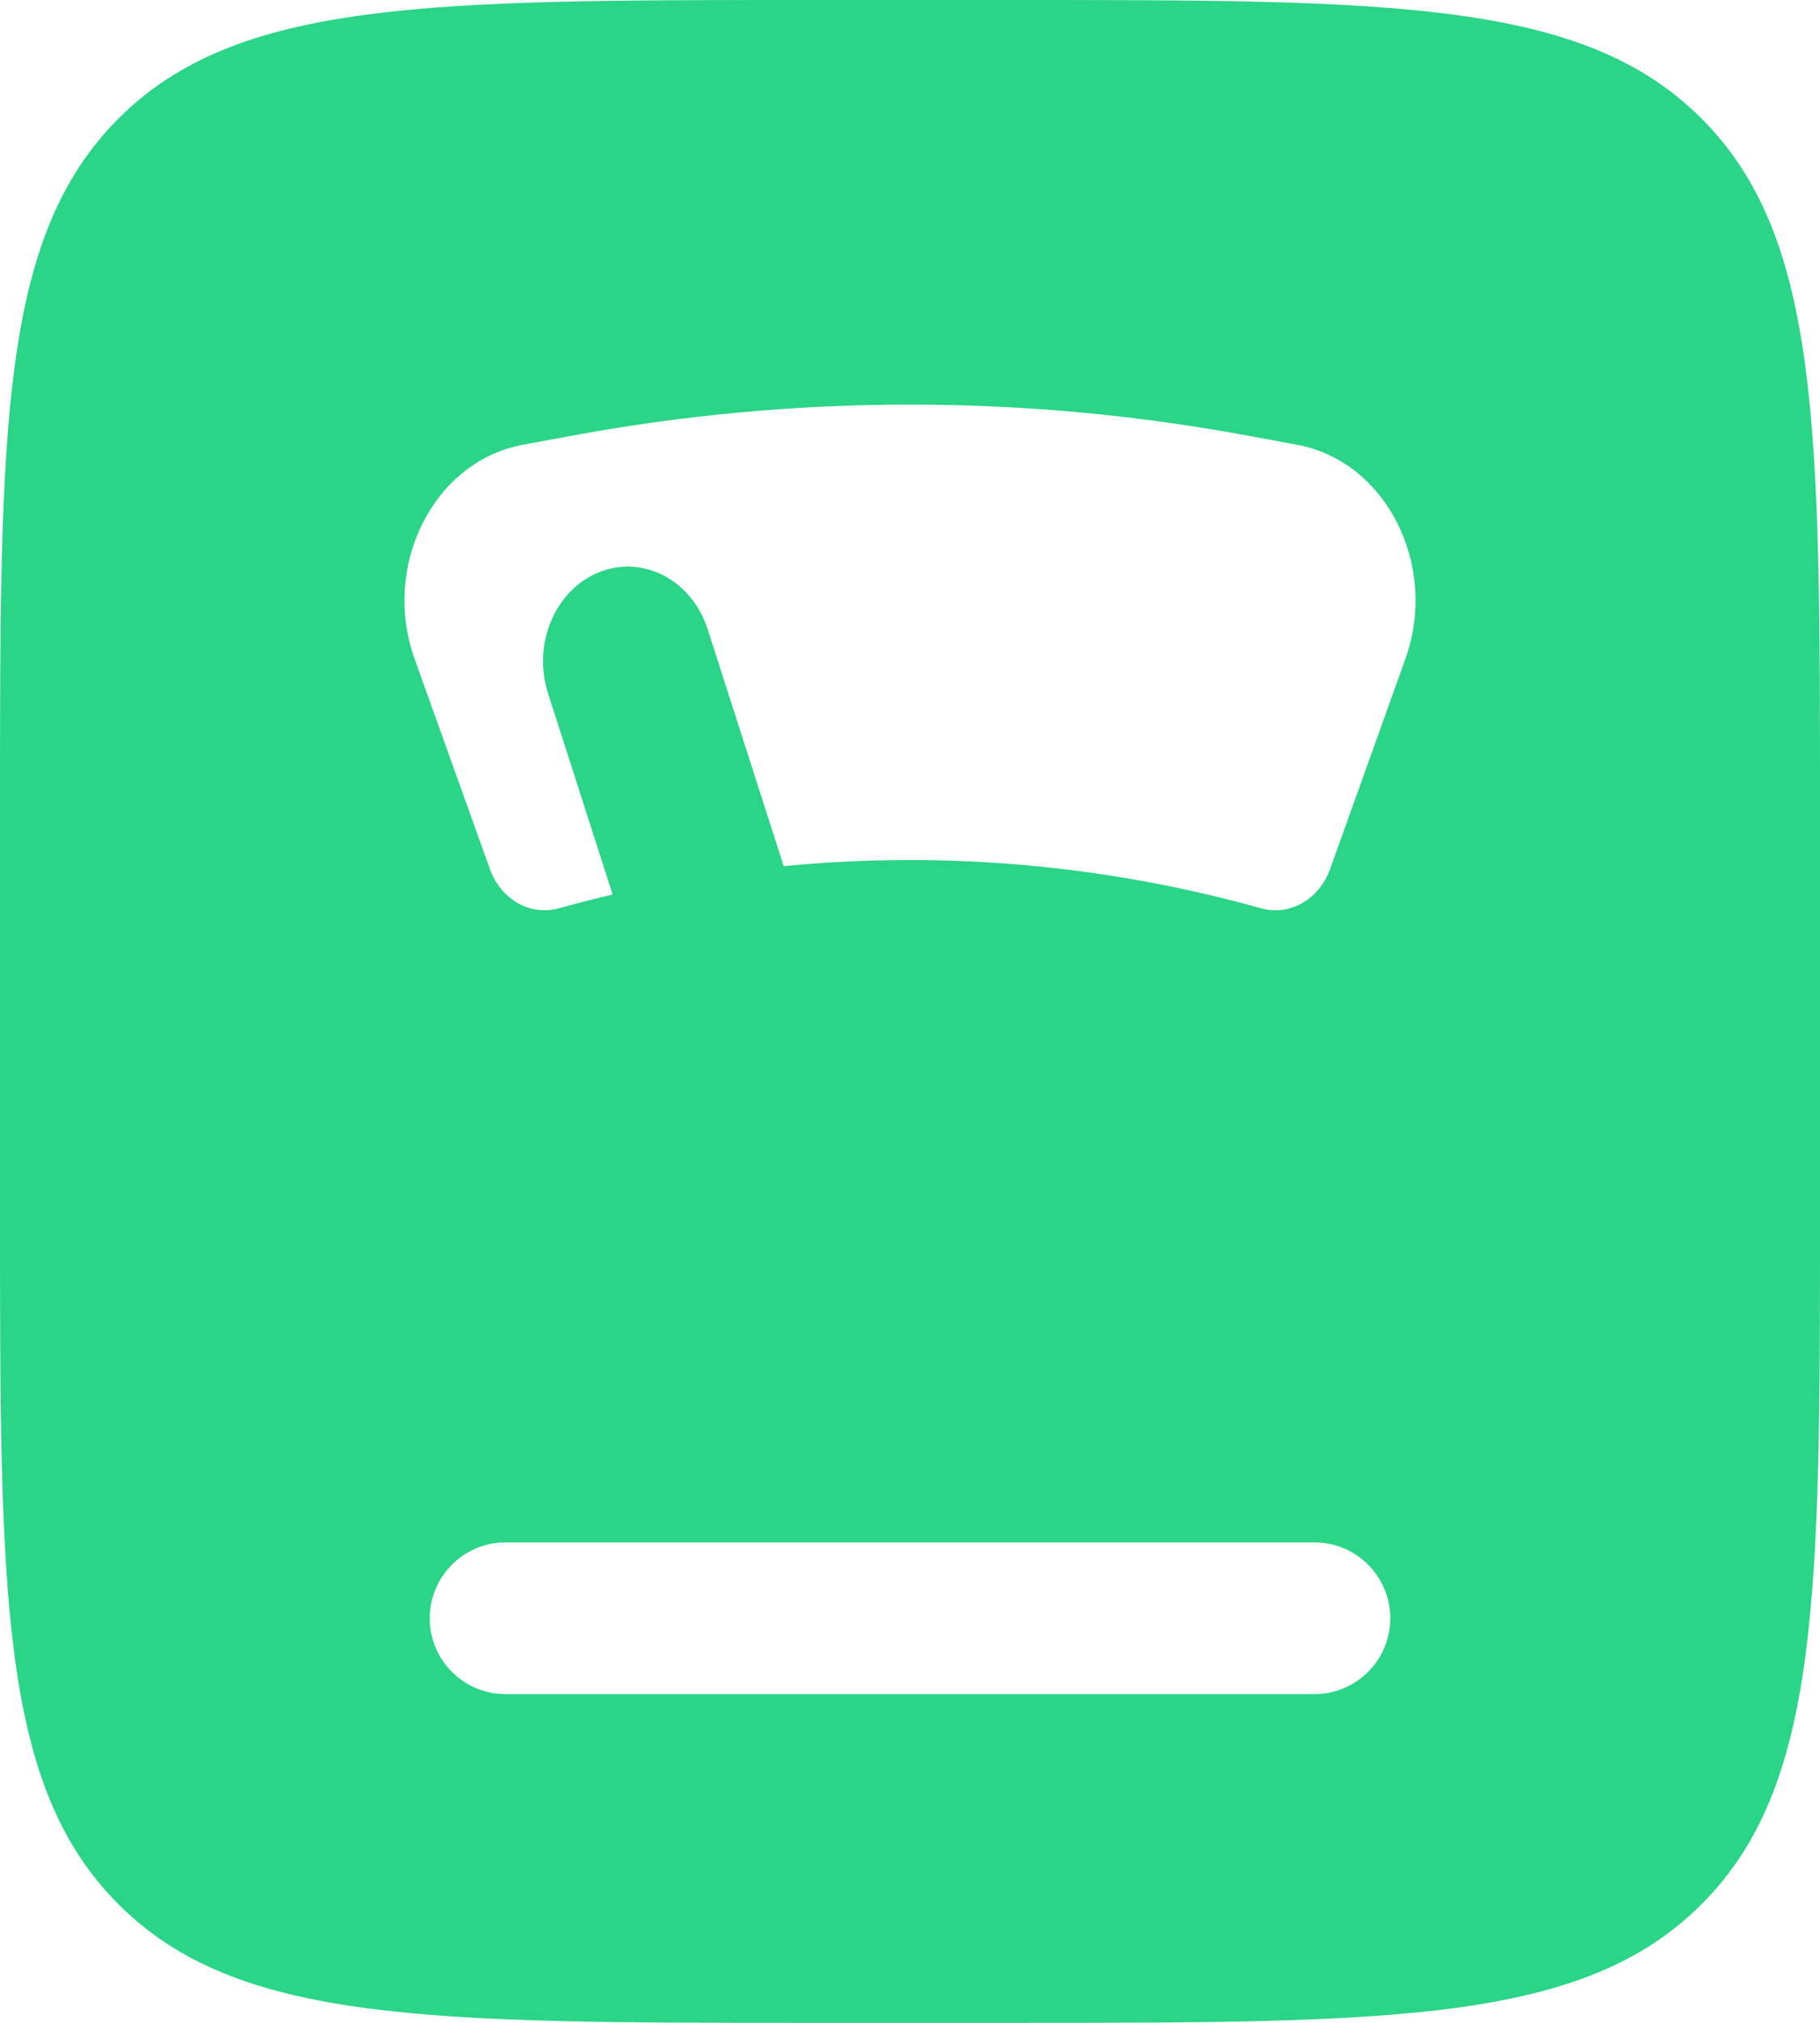 <svg width="18" height="20" viewBox="0 0 18 20" fill="none" xmlns="http://www.w3.org/2000/svg">
<path fill-rule="evenodd" clip-rule="evenodd" d="M0 8C0 4.229 -1.19209e-07 2.343 1.172 1.172C2.343 1.19209e-07 4.229 0 8 0H10C13.771 0 15.657 1.19209e-07 16.828 1.172C18 2.343 18 4.229 18 8V12C18 15.771 18 17.657 16.828 18.828C15.657 20 13.771 20 10 20H8C4.229 20 2.343 20 1.172 18.828C-1.19209e-07 17.657 0 15.771 0 12V8ZM4.25 16C4.25 15.586 4.586 15.25 5 15.25H13C13.414 15.25 13.75 15.586 13.75 16C13.75 16.414 13.414 16.75 13 16.75H5C4.586 16.75 4.25 16.414 4.25 16ZM12.355 4.31C10.134 3.897 7.866 3.897 5.645 4.31L5.169 4.398C4.289 4.562 3.769 5.592 4.101 6.516L4.845 8.592C4.953 8.893 5.244 9.059 5.526 8.981C5.703 8.931 5.881 8.886 6.059 8.844L5.42 6.854C5.264 6.367 5.49 5.832 5.926 5.657C6.362 5.483 6.843 5.736 6.999 6.222L7.751 8.564C9.33 8.41 10.927 8.549 12.475 8.981C12.756 9.059 13.047 8.893 13.155 8.592L13.899 6.516C14.231 5.592 13.711 4.562 12.831 4.398L12.355 4.31Z" fill="#2AD587"/>
</svg>
